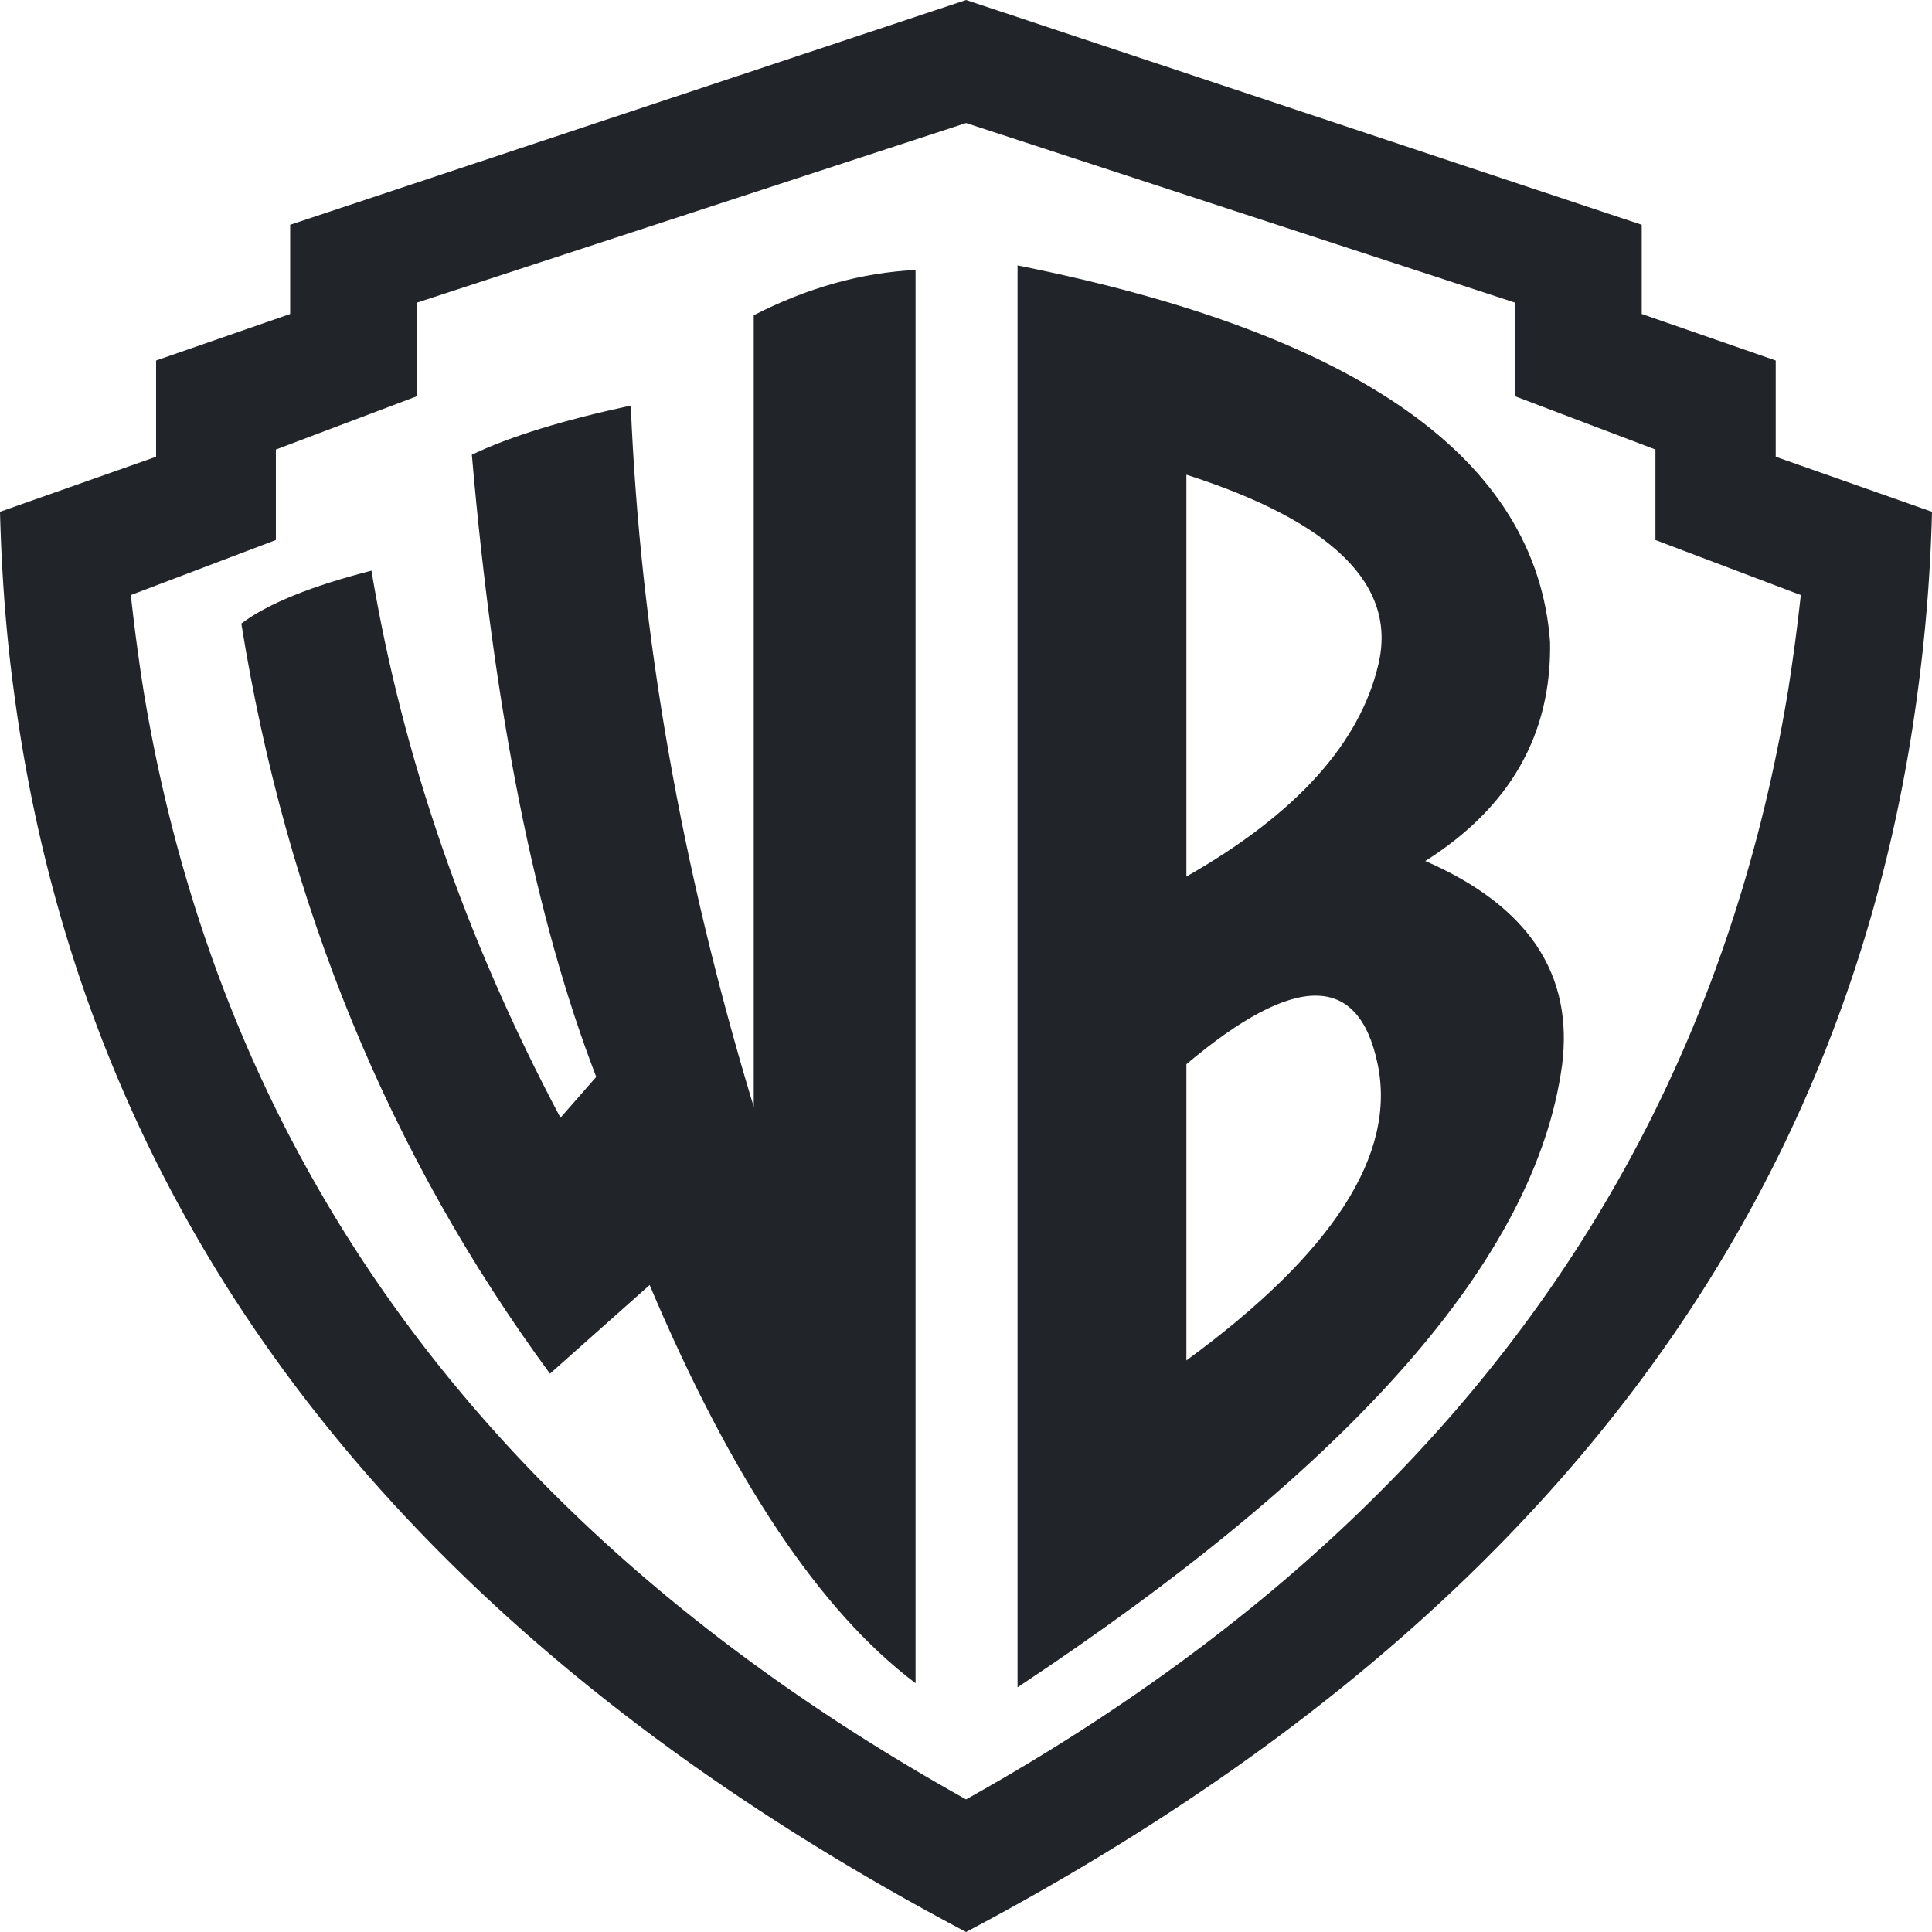 <svg width="53" height="53" fill="none" xmlns="http://www.w3.org/2000/svg"><path d="M48.713 9.89l-3.676-1.277V6.166L26.502 0 7.96 6.166v2.447L4.282 9.89v2.64L0 14.04c.044 1.671.161 3.297.376 4.888C2.28 33.438 10.991 44.798 26.502 53 42.01 44.797 50.71 33.438 52.614 18.928A45.44 45.44 0 0053 14.04l-4.287-1.51V9.89zm-7.158-1.591v2.569l3.858 1.464v2.482l3.988 1.51a56.446 56.446 0 01-.346 2.604c-2.154 13.097-9.673 23.24-22.553 30.434C13.608 42.168 6.09 32.025 3.935 18.928a56.488 56.488 0 01-.346-2.604l3.979-1.51v-2.482l3.877-1.465V8.3l15.057-4.925L41.555 8.3z" fill="#212529"/><path fill-rule="evenodd" clip-rule="evenodd" d="M17.304 11.126c-1.856.4-3.31.846-4.36 1.348.61 7.067 1.747 12.752 3.412 17.068l-.981 1.12c-2.612-4.925-4.34-9.93-5.185-15.007-1.646.42-2.837.902-3.57 1.45 1.236 7.7 4.048 14.565 8.467 20.579l2.734-2.432c2.246 5.31 4.673 8.947 7.295 10.923V7.407c-1.475.071-2.954.481-4.439 1.241v21.715c-1.987-6.55-3.115-12.955-3.373-19.237zM42.85 29.238c.326-2.513-.923-4.387-3.75-5.618 2.333-1.475 3.47-3.486 3.422-6.014-.371-5.016-5.249-8.456-14.608-10.325v39.006c9.242-6.12 14.217-11.805 14.935-17.049zM32.546 37.32v-8.126c2.969-2.503 4.722-2.508 5.244-.015.527 2.482-1.22 5.198-5.244 8.141zm0-24.298c4.023 1.292 5.781 3.03 5.268 5.198-.508 2.173-2.26 4.114-5.268 5.826V13.021z" fill="#212529"/></svg>